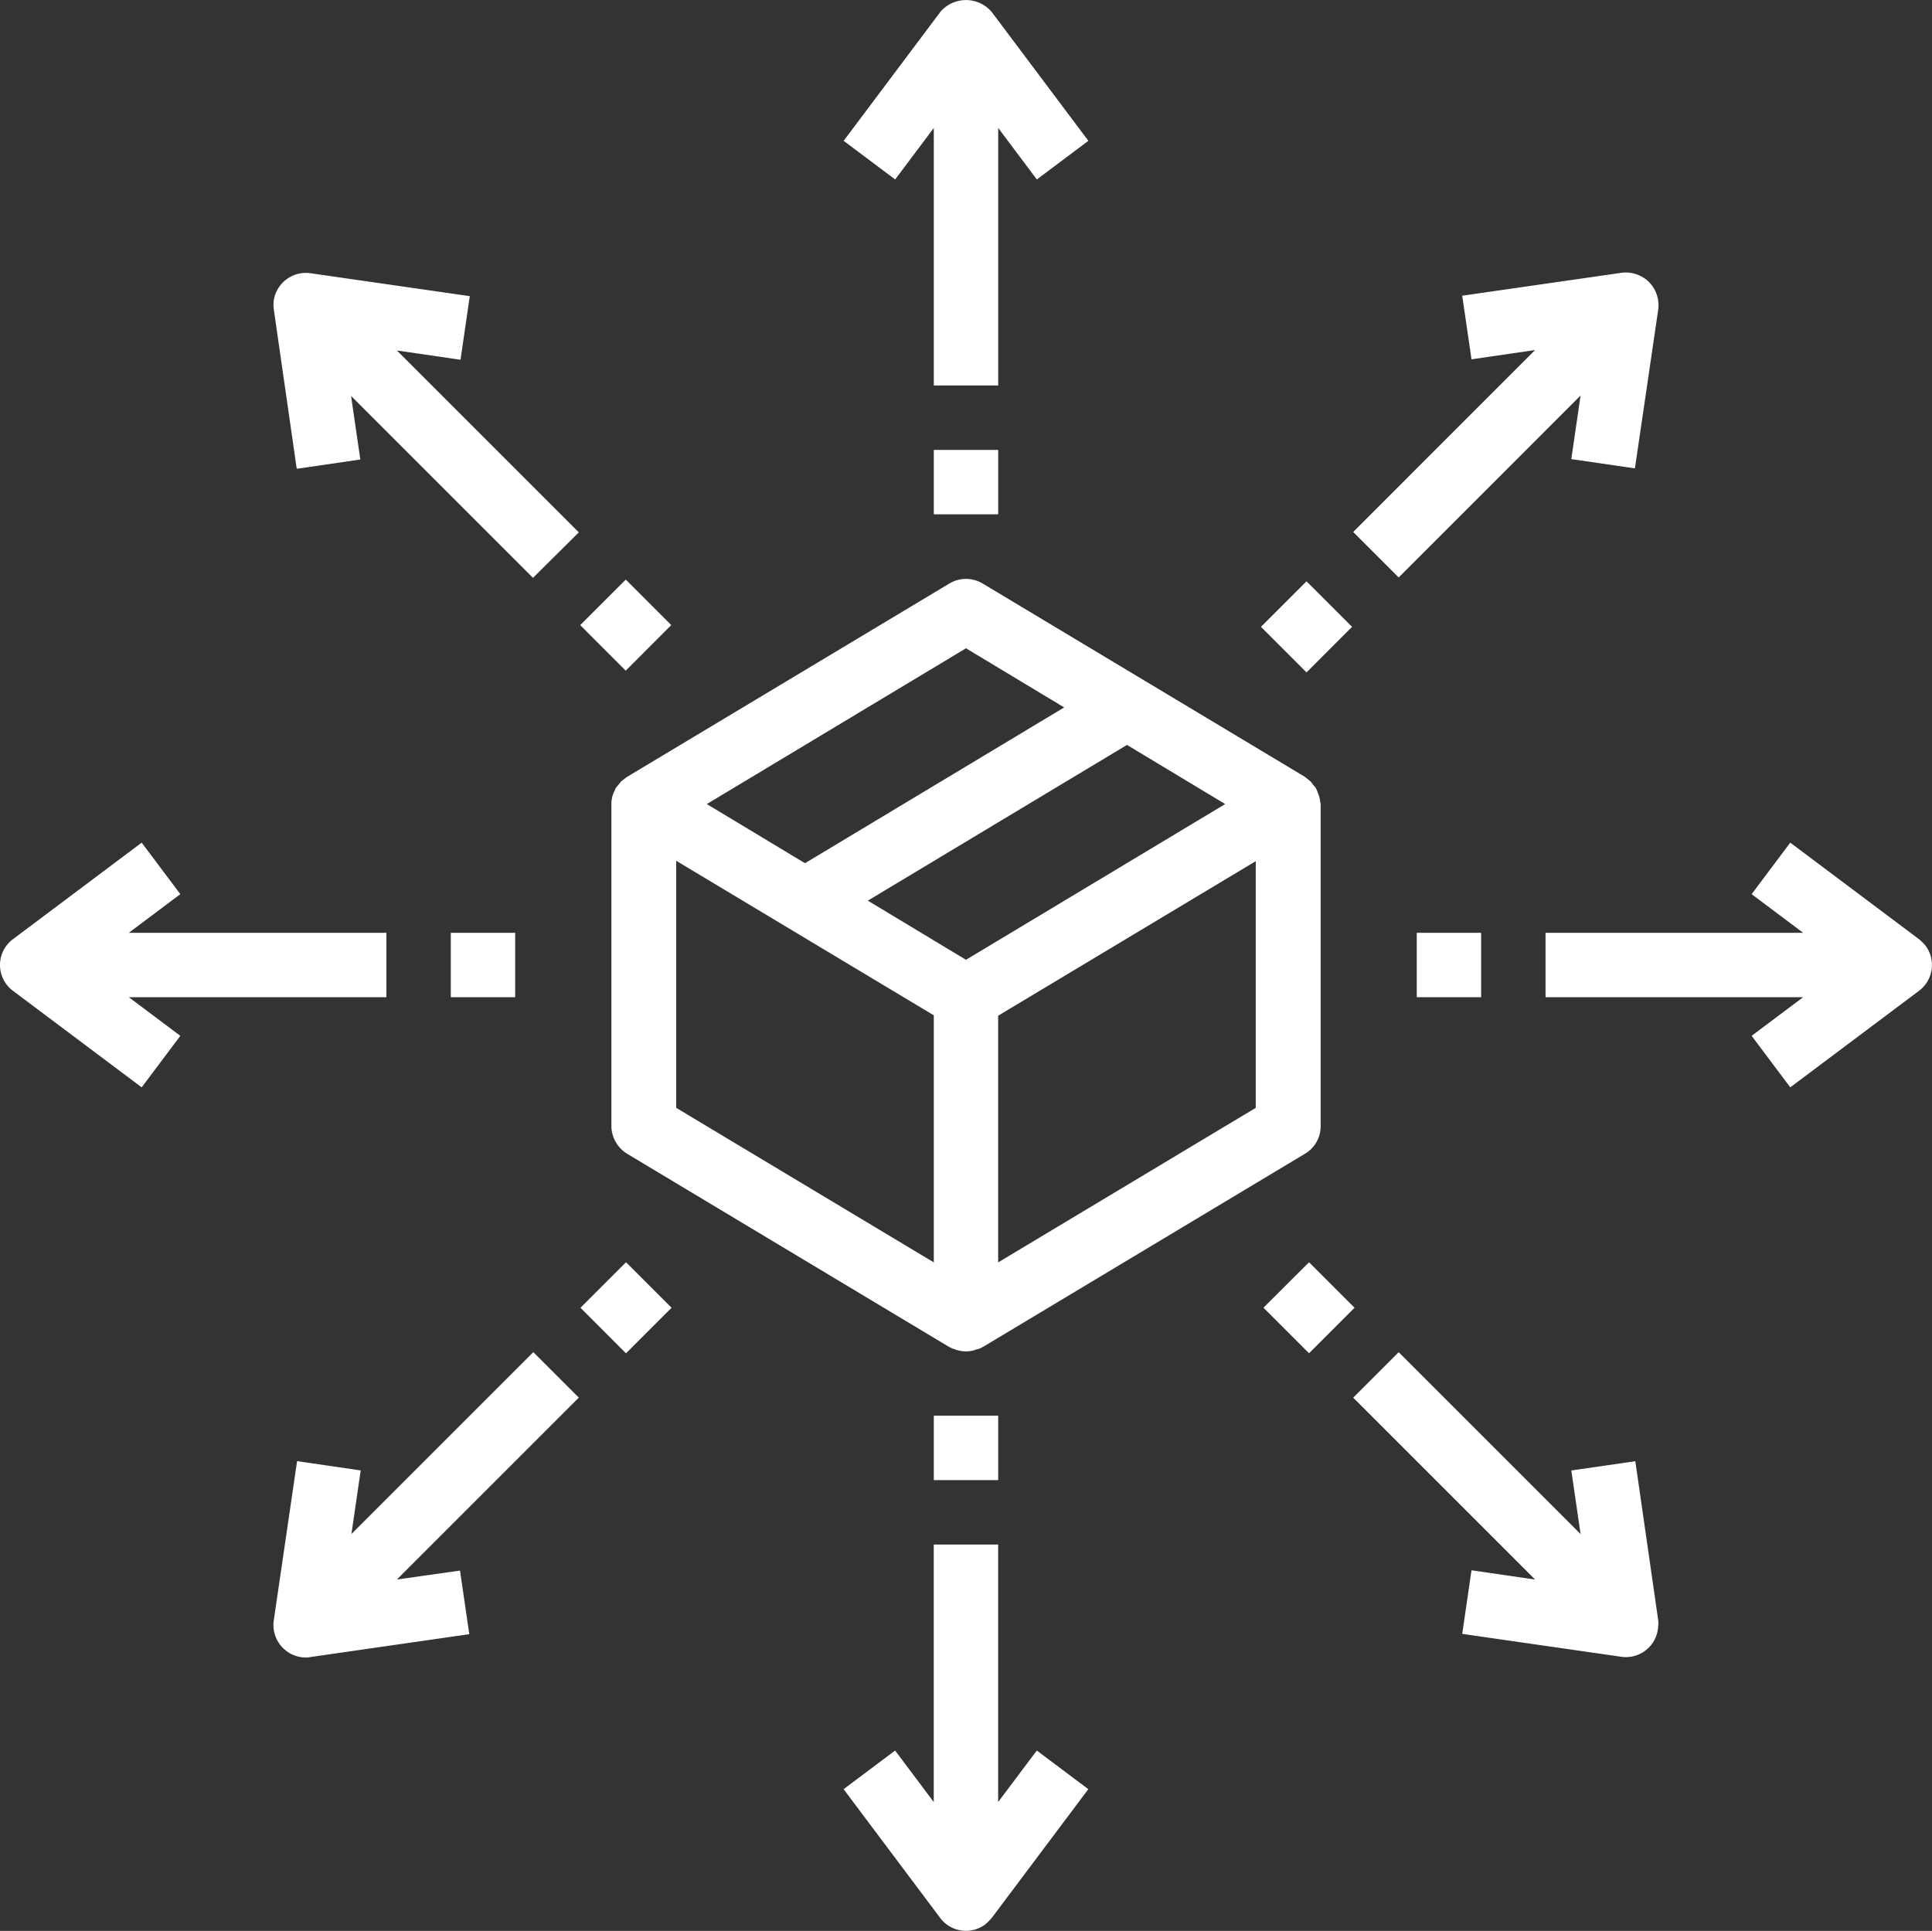 <svg xmlns="http://www.w3.org/2000/svg" width="39" height="38.982" viewBox="-0.033 3800.328 39 38.982"><rect x="-0.033" y="3800.328" width="39" height="38.982" fill="#333333" stroke="none"/><path fill="#FFF" d="M26.592 3816.39l-.024-.057a.454.454 0 0 0-.041-.098.359.359 0 0 0-.048-.057c-.017-.024-.033-.049-.057-.073-.016-.017-.041-.033-.057-.049-.024-.017-.041-.033-.065-.049l-6.5-3.9a.652.652 0 0 0-.666 0l-6.5 3.9c-.024.016-.048.032-.065.049-.024.016-.041.032-.065.049-.016.024-.041.049-.057.073-.017.016-.033.04-.049.057-.016.032-.024.065-.041.089a.593.593 0 0 0-.048.236v6.5c0 .227.122.439.317.561l6.5 3.9h.008l.008.008a.514.514 0 0 0 .106.041.113.113 0 0 0 .049.016.6.6 0 0 0 .341 0c.017-.008.033-.016.049-.016a.384.384 0 0 0 .106-.041l.008-.008h.008l6.5-3.9a.645.645 0 0 0 .317-.561v-6.5c-.01-.057-.018-.114-.034-.17zm-7.125-2.974l1.982 1.194-5.232 3.145-1.982-1.194 5.232-3.145zm-.65 12.398l-5.2-3.12v-4.988l5.2 3.12v4.988zm.65-6.109l-1.982-1.194 5.232-3.144 1.982 1.194-5.232 3.144zm5.849 2.989l-5.2 3.12v-4.98l5.2-3.12v4.98zm-5.329-22.123a.68.68 0 0 0-1.04 0l-1.95 2.6 1.04.78.78-1.04v5.199h1.3v-5.199l.78 1.04 1.04-.78-1.95-2.6zm.909 35.098l-.78 1.04v-5.199h-1.3v5.199l-.78-1.04-1.04.78 1.95 2.6a.65.65 0 0 0 .91.13 1.14 1.14 0 0 0 .13-.13l1.95-2.6-1.04-.78zm-2.079-26.258h1.3v1.3h-1.3zm0 19.498h1.3v1.3h-1.3zm-11.05-9.749h-5.2l1.04-.78-.78-1.04-2.6 1.95a.65.65 0 0 0 0 1.04l2.6 1.95.78-1.04-1.04-.78h5.2v-1.3zm31.069.26a1.064 1.064 0 0 0-.13-.13l-2.6-1.95-.78 1.04 1.04.78h-5.2v1.3h5.2l-1.04.78.78 1.04 2.6-1.95a.65.65 0 0 0 .13-.91zm-29.769-.26h1.3v1.3h-1.3zm19.499 0h1.3v1.3h-1.3zm-16.915-8.084l-3.672-3.672 1.284.187.187-1.284-3.217-.463a.656.656 0 0 0-.739.544.73.73 0 0 0 0 .187l.463 3.217 1.284-.187-.187-1.283 3.672 3.672.925-.918zm21.79 21.969l-.463-3.217-1.292.187.187 1.284-3.672-3.672-.918.918 3.672 3.672-1.284-.187-.187 1.284 3.217.463a.652.652 0 0 0 .739-.641c.009-.026.001-.058.001-.091zm-19.924-20.097l-.919.92-.919-.92.92-.919zm13.793 13.782l-.918.919-.92-.92.92-.918zm-19.331 5.486l3.672-3.672-.918-.918-3.672 3.672.187-1.284-1.284-.187-.471 3.217a.656.656 0 0 0 .641.747c.033 0 .065 0 .089-.008l3.217-.463-.187-1.284-1.274.18zm25.275-26.194a.667.667 0 0 0-.553-.187l-3.217.463.187 1.284 1.284-.187-3.672 3.673.918.918 3.672-3.673-.187 1.284 1.284.187.471-3.209a.668.668 0 0 0-.187-.553zm-19.731 20.708l-.92.92-.918-.92.919-.919zm13.737-13.747l-.919.92-.92-.92.92-.919z"/></svg>